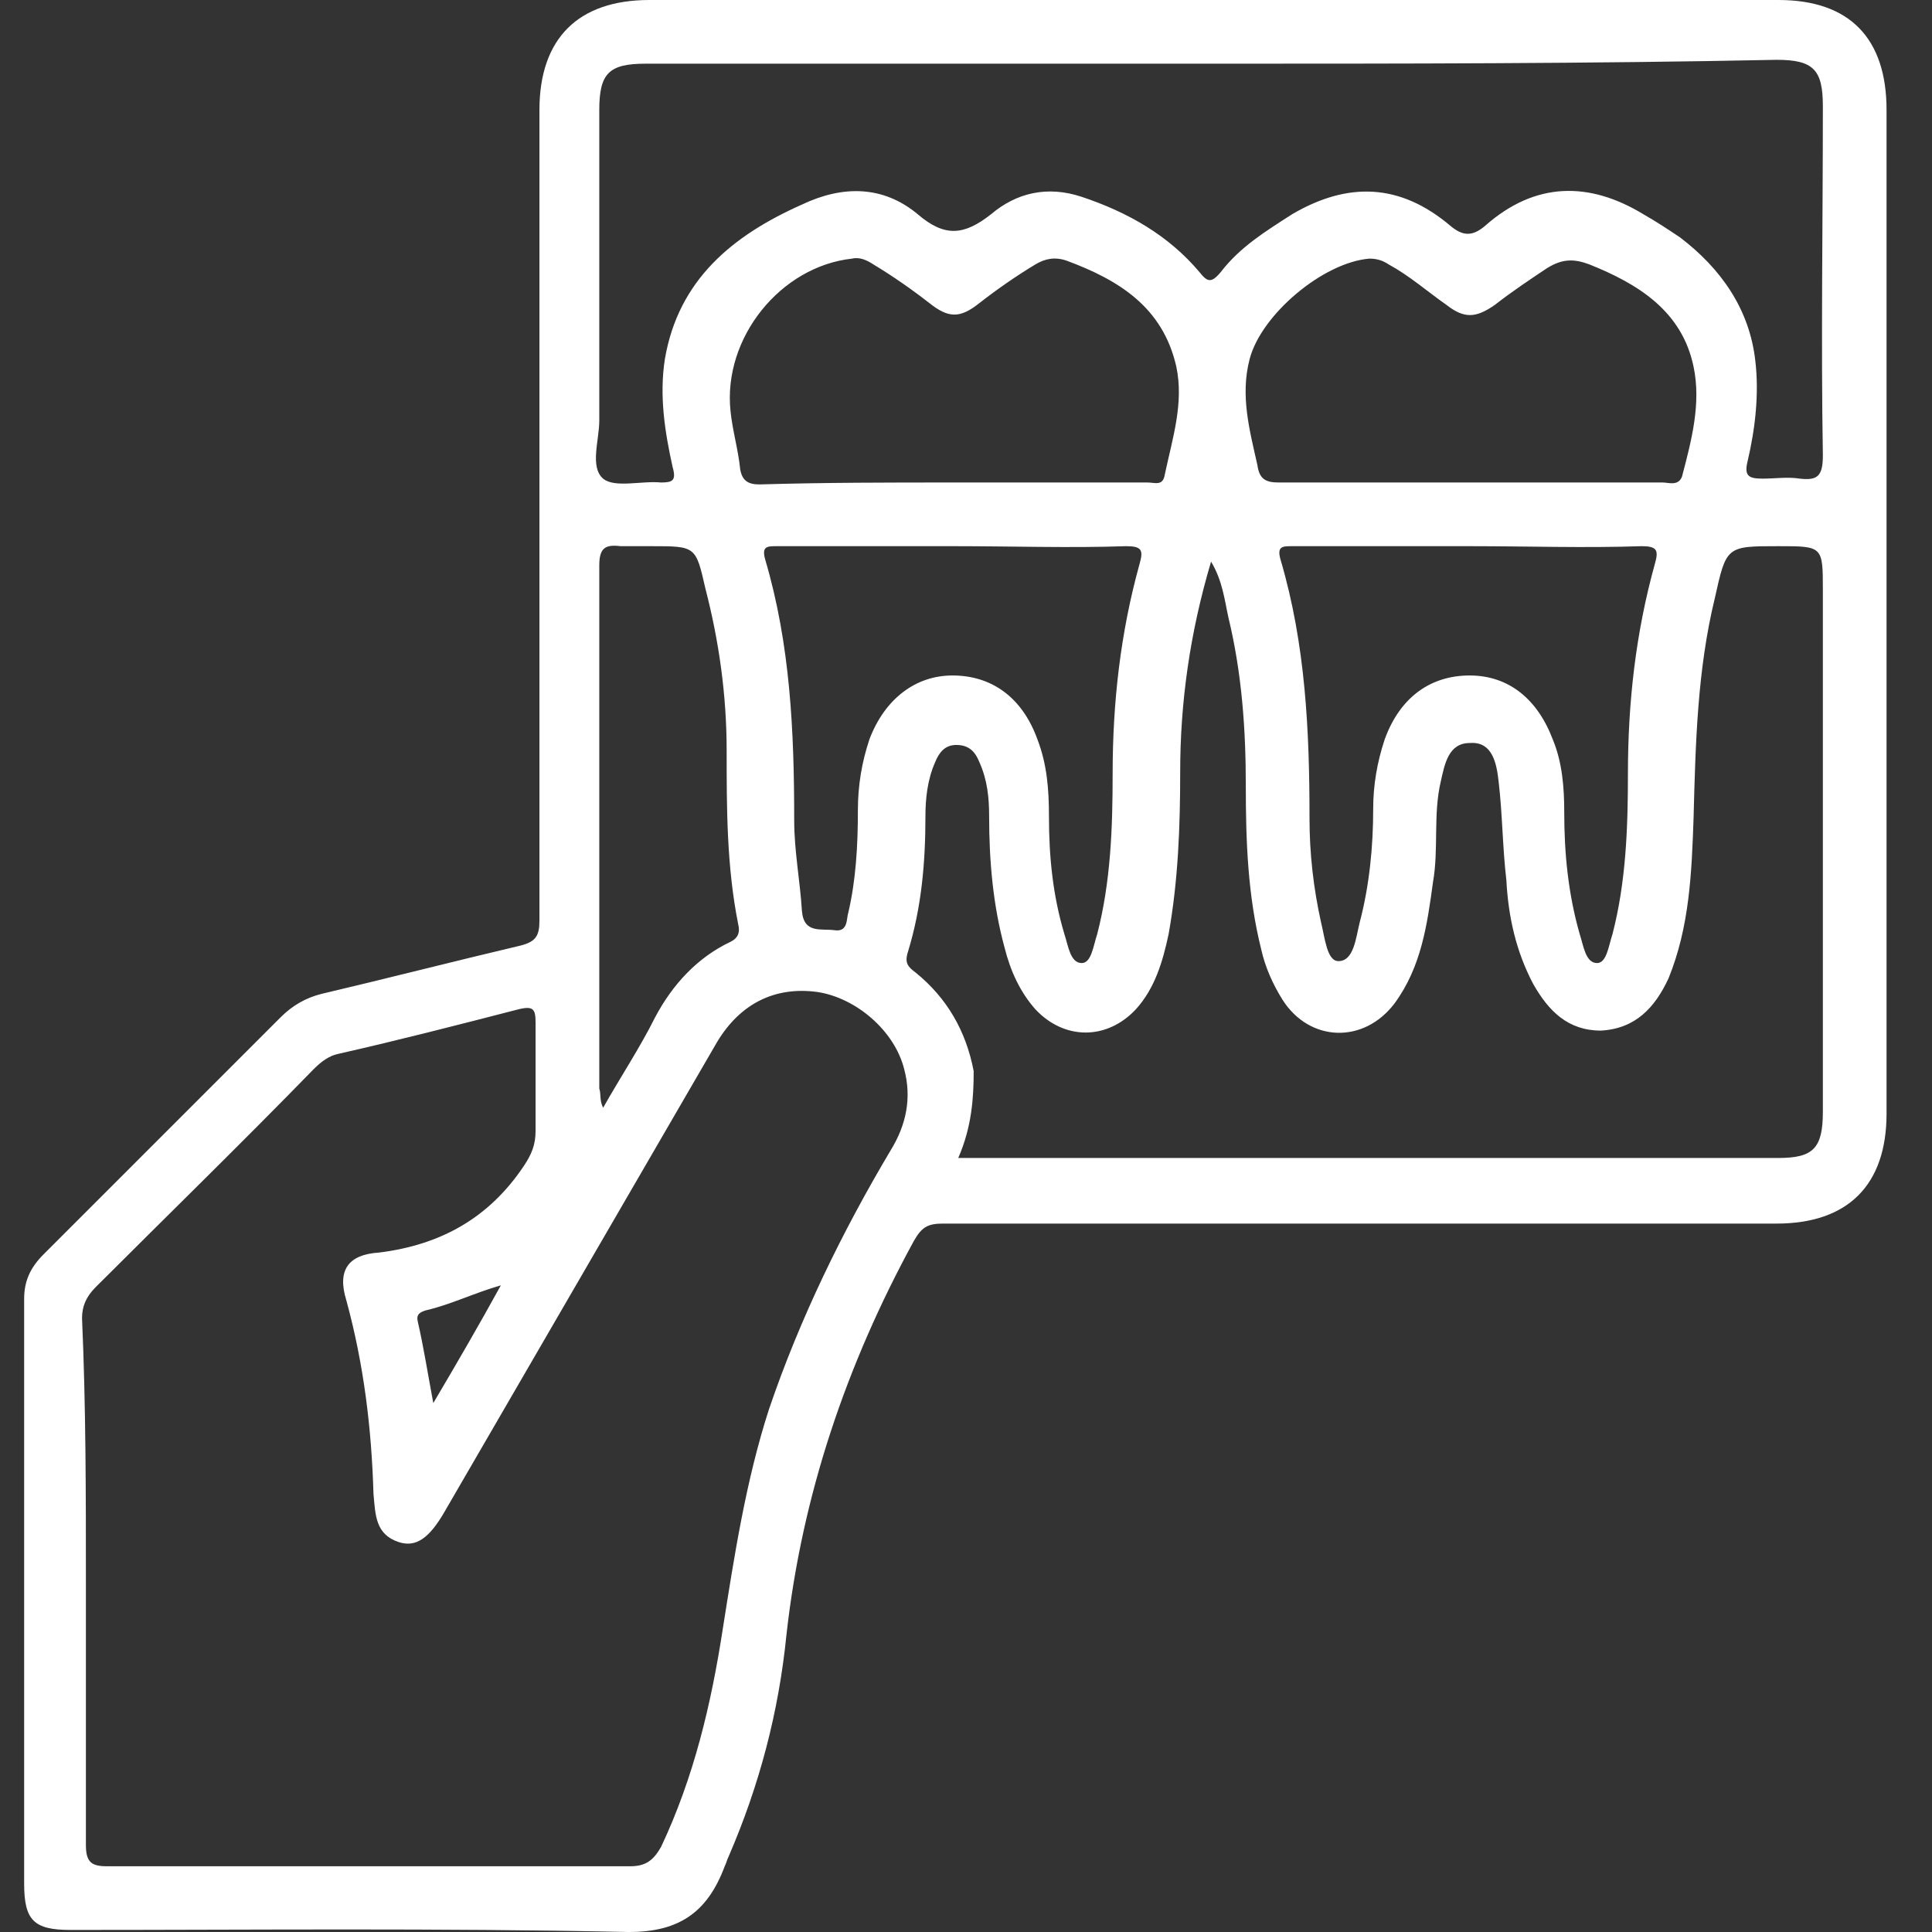<svg width="80" height="80" viewBox="0 0 80 80" fill="none" xmlns="http://www.w3.org/2000/svg">
<rect x="0" y="0" width="80" height="80" fill="#333333" stroke="none"/>
<g id="Icon">
<g id="Group">
<path id="Vector" d="M50.148 0C57.98 0 65.811 0 73.643 0C76.6 0 78.118 1.598 78.118 4.555C78.118 18.381 78.118 32.206 78.118 46.111C78.118 49.068 76.52 50.666 73.563 50.666C62.055 50.666 50.547 50.666 39.04 50.666C38.4 50.666 38.16 50.826 37.841 51.385C35.044 56.5 33.206 61.934 32.566 67.688C32.247 70.885 31.448 73.921 30.169 76.878C30.089 77.038 30.089 77.118 30.009 77.278C29.29 79.196 28.091 80.075 25.774 79.995C18.182 79.835 10.51 79.915 2.918 79.915C1.4 79.915 1 79.516 1 77.997C1 69.926 1 61.854 1 53.783C1 53.064 1.24 52.504 1.799 51.945C5.076 48.668 8.352 45.392 11.629 42.115C12.108 41.636 12.668 41.316 13.307 41.156C16.024 40.517 18.821 39.798 21.538 39.158C22.177 38.999 22.337 38.759 22.337 38.12C22.337 26.931 22.337 15.743 22.337 4.555C22.337 1.598 23.936 0 26.892 0C34.564 0 42.396 0 50.148 0ZM3.557 65.451C3.557 69.127 3.557 72.803 3.557 76.399C3.557 77.118 3.797 77.278 4.436 77.278C11.629 77.278 18.901 77.278 26.093 77.278C26.733 77.278 27.052 77.038 27.372 76.479C28.73 73.602 29.45 70.565 29.929 67.448C30.409 64.412 30.888 61.295 31.847 58.338C33.126 54.582 34.884 50.986 36.882 47.629C37.521 46.59 37.761 45.472 37.441 44.273C37.042 42.675 35.443 41.316 33.845 41.076C32.087 40.837 30.648 41.556 29.689 43.154C25.933 49.627 22.177 56.1 18.422 62.574C17.782 63.692 17.223 64.092 16.503 63.852C15.545 63.532 15.545 62.733 15.465 61.854C15.385 59.137 15.065 56.5 14.346 53.863C13.946 52.584 14.426 51.945 15.704 51.865C18.262 51.545 20.259 50.426 21.698 48.269C22.018 47.789 22.177 47.39 22.177 46.83C22.177 45.312 22.177 43.873 22.177 42.355C22.177 41.796 22.098 41.636 21.458 41.796C18.981 42.435 16.503 43.074 14.026 43.634C13.627 43.714 13.307 43.953 12.987 44.273C10.03 47.31 6.994 50.267 3.957 53.303C3.557 53.703 3.397 54.102 3.397 54.582C3.557 58.258 3.557 61.854 3.557 65.451ZM39.679 47.949C40.078 47.949 40.318 47.949 40.558 47.949C51.586 47.949 62.614 47.949 73.643 47.949C75.081 47.949 75.481 47.55 75.481 46.031C75.481 38.839 75.481 31.646 75.481 24.454C75.481 22.616 75.481 22.616 73.643 22.616C71.485 22.616 71.485 22.616 71.006 24.774C70.286 27.73 70.207 30.767 70.127 33.884C70.047 36.122 69.967 38.359 69.088 40.517C68.528 41.716 67.729 42.595 66.291 42.675C64.932 42.675 64.133 41.876 63.494 40.757C62.774 39.398 62.455 37.96 62.375 36.441C62.215 35.083 62.215 33.724 62.055 32.366C61.975 31.646 61.815 30.687 60.856 30.767C59.977 30.767 59.818 31.646 59.658 32.366C59.338 33.724 59.578 35.163 59.338 36.521C59.098 38.279 58.858 40.038 57.74 41.556C56.461 43.234 54.223 43.154 53.105 41.396C52.705 40.757 52.385 40.038 52.226 39.318C51.666 37.081 51.586 34.843 51.586 32.525C51.586 30.208 51.426 27.89 50.867 25.573C50.707 24.854 50.627 24.054 50.148 23.255C49.269 26.212 48.869 29.089 48.869 31.966C48.869 34.204 48.789 36.441 48.39 38.679C48.15 39.798 47.83 40.916 47.031 41.796C45.832 43.074 44.074 43.074 42.876 41.796C42.236 41.076 41.837 40.197 41.597 39.238C41.117 37.48 40.958 35.642 40.958 33.804C40.958 33.005 40.878 32.286 40.558 31.567C40.398 31.167 40.158 30.847 39.599 30.847C39.12 30.847 38.88 31.167 38.72 31.567C38.4 32.286 38.32 33.085 38.32 33.804C38.32 35.722 38.16 37.56 37.601 39.398C37.441 39.878 37.601 40.038 37.921 40.277C39.199 41.316 39.999 42.675 40.318 44.353C40.318 45.472 40.238 46.67 39.679 47.949ZM50.148 2.637C42.316 2.637 34.564 2.637 26.733 2.637C25.214 2.637 24.815 3.037 24.815 4.555C24.815 8.871 24.815 13.186 24.815 17.422C24.815 18.221 24.415 19.34 24.974 19.819C25.454 20.218 26.573 19.899 27.372 19.979C27.852 19.979 28.011 19.899 27.852 19.34C27.532 17.901 27.292 16.383 27.532 14.864C28.091 11.588 30.329 9.75 33.206 8.471C34.884 7.672 36.562 7.672 38.001 8.871C39.12 9.83 39.919 9.75 41.038 8.871C42.076 7.992 43.355 7.672 44.794 8.151C46.711 8.791 48.39 9.75 49.668 11.268C49.988 11.668 50.148 11.748 50.547 11.268C51.346 10.229 52.385 9.59 53.504 8.871C55.822 7.512 57.98 7.592 60.057 9.35C60.537 9.75 60.936 9.83 61.496 9.35C63.574 7.512 65.811 7.512 68.049 8.871C68.608 9.19 69.088 9.51 69.567 9.83C71.245 11.108 72.444 12.786 72.684 14.944C72.844 16.303 72.684 17.741 72.364 19.1C72.204 19.739 72.444 19.819 73.004 19.819C73.483 19.819 74.042 19.739 74.522 19.819C75.241 19.899 75.481 19.739 75.481 18.86C75.401 14.065 75.481 9.19 75.481 4.395C75.481 2.877 75.081 2.477 73.563 2.477C65.811 2.637 57.98 2.637 50.148 2.637ZM39.439 19.979C42.156 19.979 44.794 19.979 47.511 19.979C47.83 19.979 48.15 20.139 48.23 19.659C48.55 18.141 49.029 16.702 48.709 15.184C48.15 12.707 46.312 11.588 44.154 10.789C43.675 10.629 43.275 10.709 42.876 10.948C42.076 11.428 41.277 11.987 40.558 12.547C39.759 13.186 39.279 13.186 38.48 12.547C37.761 11.987 36.962 11.428 36.163 10.948C35.923 10.789 35.603 10.629 35.284 10.709C32.327 11.028 29.929 13.985 30.249 17.022C30.329 17.821 30.569 18.62 30.648 19.419C30.728 19.899 30.968 20.059 31.448 20.059C34.165 19.979 36.802 19.979 39.439 19.979ZM60.856 19.979C63.494 19.979 66.211 19.979 68.848 19.979C69.088 19.979 69.487 20.139 69.647 19.739C70.047 18.221 70.446 16.702 70.127 15.184C69.647 12.866 67.809 11.748 65.811 10.948C65.172 10.709 64.692 10.709 64.053 11.108C63.334 11.588 62.614 12.067 61.895 12.627C61.096 13.186 60.617 13.186 59.897 12.627C59.098 12.067 58.379 11.428 57.5 10.948C57.26 10.789 57.02 10.709 56.701 10.709C54.783 10.868 52.226 13.026 51.746 14.864C51.346 16.383 51.746 17.821 52.066 19.259C52.146 19.819 52.385 19.979 52.945 19.979C55.502 19.979 58.139 19.979 60.856 19.979ZM60.856 22.616C58.379 22.616 55.982 22.616 53.504 22.616C53.105 22.616 52.865 22.616 53.025 23.175C54.064 26.692 54.224 30.288 54.224 33.884C54.224 35.322 54.383 36.761 54.703 38.199C54.863 38.839 54.943 39.798 55.422 39.798C56.062 39.798 56.141 38.839 56.301 38.199C56.701 36.681 56.861 35.083 56.861 33.484C56.861 32.525 57.02 31.567 57.34 30.608C57.98 28.849 59.258 27.97 60.856 27.97C62.455 27.97 63.653 28.929 64.293 30.608C64.692 31.567 64.772 32.605 64.772 33.644C64.772 35.322 64.932 37.001 65.412 38.679C65.571 39.158 65.651 39.878 66.131 39.878C66.53 39.878 66.61 39.158 66.77 38.679C67.329 36.521 67.409 34.284 67.409 32.046C67.409 29.089 67.729 26.212 68.528 23.335C68.688 22.776 68.608 22.616 67.969 22.616C65.651 22.696 63.254 22.616 60.856 22.616ZM39.519 22.616C37.042 22.616 34.644 22.616 32.167 22.616C31.767 22.616 31.528 22.616 31.687 23.175C32.726 26.692 32.886 30.288 32.886 33.964C32.886 35.243 33.126 36.441 33.206 37.72C33.286 38.679 34.005 38.439 34.564 38.519C35.124 38.599 35.044 38.04 35.124 37.8C35.443 36.441 35.523 35.003 35.523 33.564C35.523 32.525 35.683 31.567 36.003 30.608C36.642 28.929 37.921 27.97 39.439 27.97C41.038 27.97 42.316 28.849 42.955 30.608C43.355 31.646 43.435 32.685 43.435 33.804C43.435 35.482 43.595 37.081 44.074 38.679C44.234 39.158 44.314 39.878 44.794 39.878C45.193 39.878 45.273 39.158 45.433 38.679C45.992 36.521 46.072 34.284 46.072 32.046C46.072 29.089 46.392 26.212 47.191 23.335C47.351 22.776 47.271 22.616 46.632 22.616C44.314 22.696 41.916 22.616 39.519 22.616ZM24.974 45.871C25.694 44.593 26.493 43.394 27.132 42.115C27.852 40.757 28.89 39.638 30.249 38.999C30.569 38.839 30.648 38.599 30.569 38.279C30.089 35.882 30.089 33.484 30.089 31.087C30.089 28.769 29.769 26.532 29.21 24.374C28.811 22.616 28.811 22.616 26.972 22.616C26.573 22.616 26.173 22.616 25.694 22.616C25.055 22.536 24.815 22.696 24.815 23.415C24.815 30.608 24.815 37.8 24.815 45.072C24.895 45.312 24.815 45.552 24.974 45.871ZM20.739 53.224C19.62 53.543 18.661 54.023 17.622 54.262C17.383 54.342 17.223 54.422 17.303 54.742C17.542 55.781 17.702 56.82 17.942 58.098C18.981 56.34 19.86 54.822 20.739 53.224Z" fill="white"/>
</g>
</g>
</svg>

